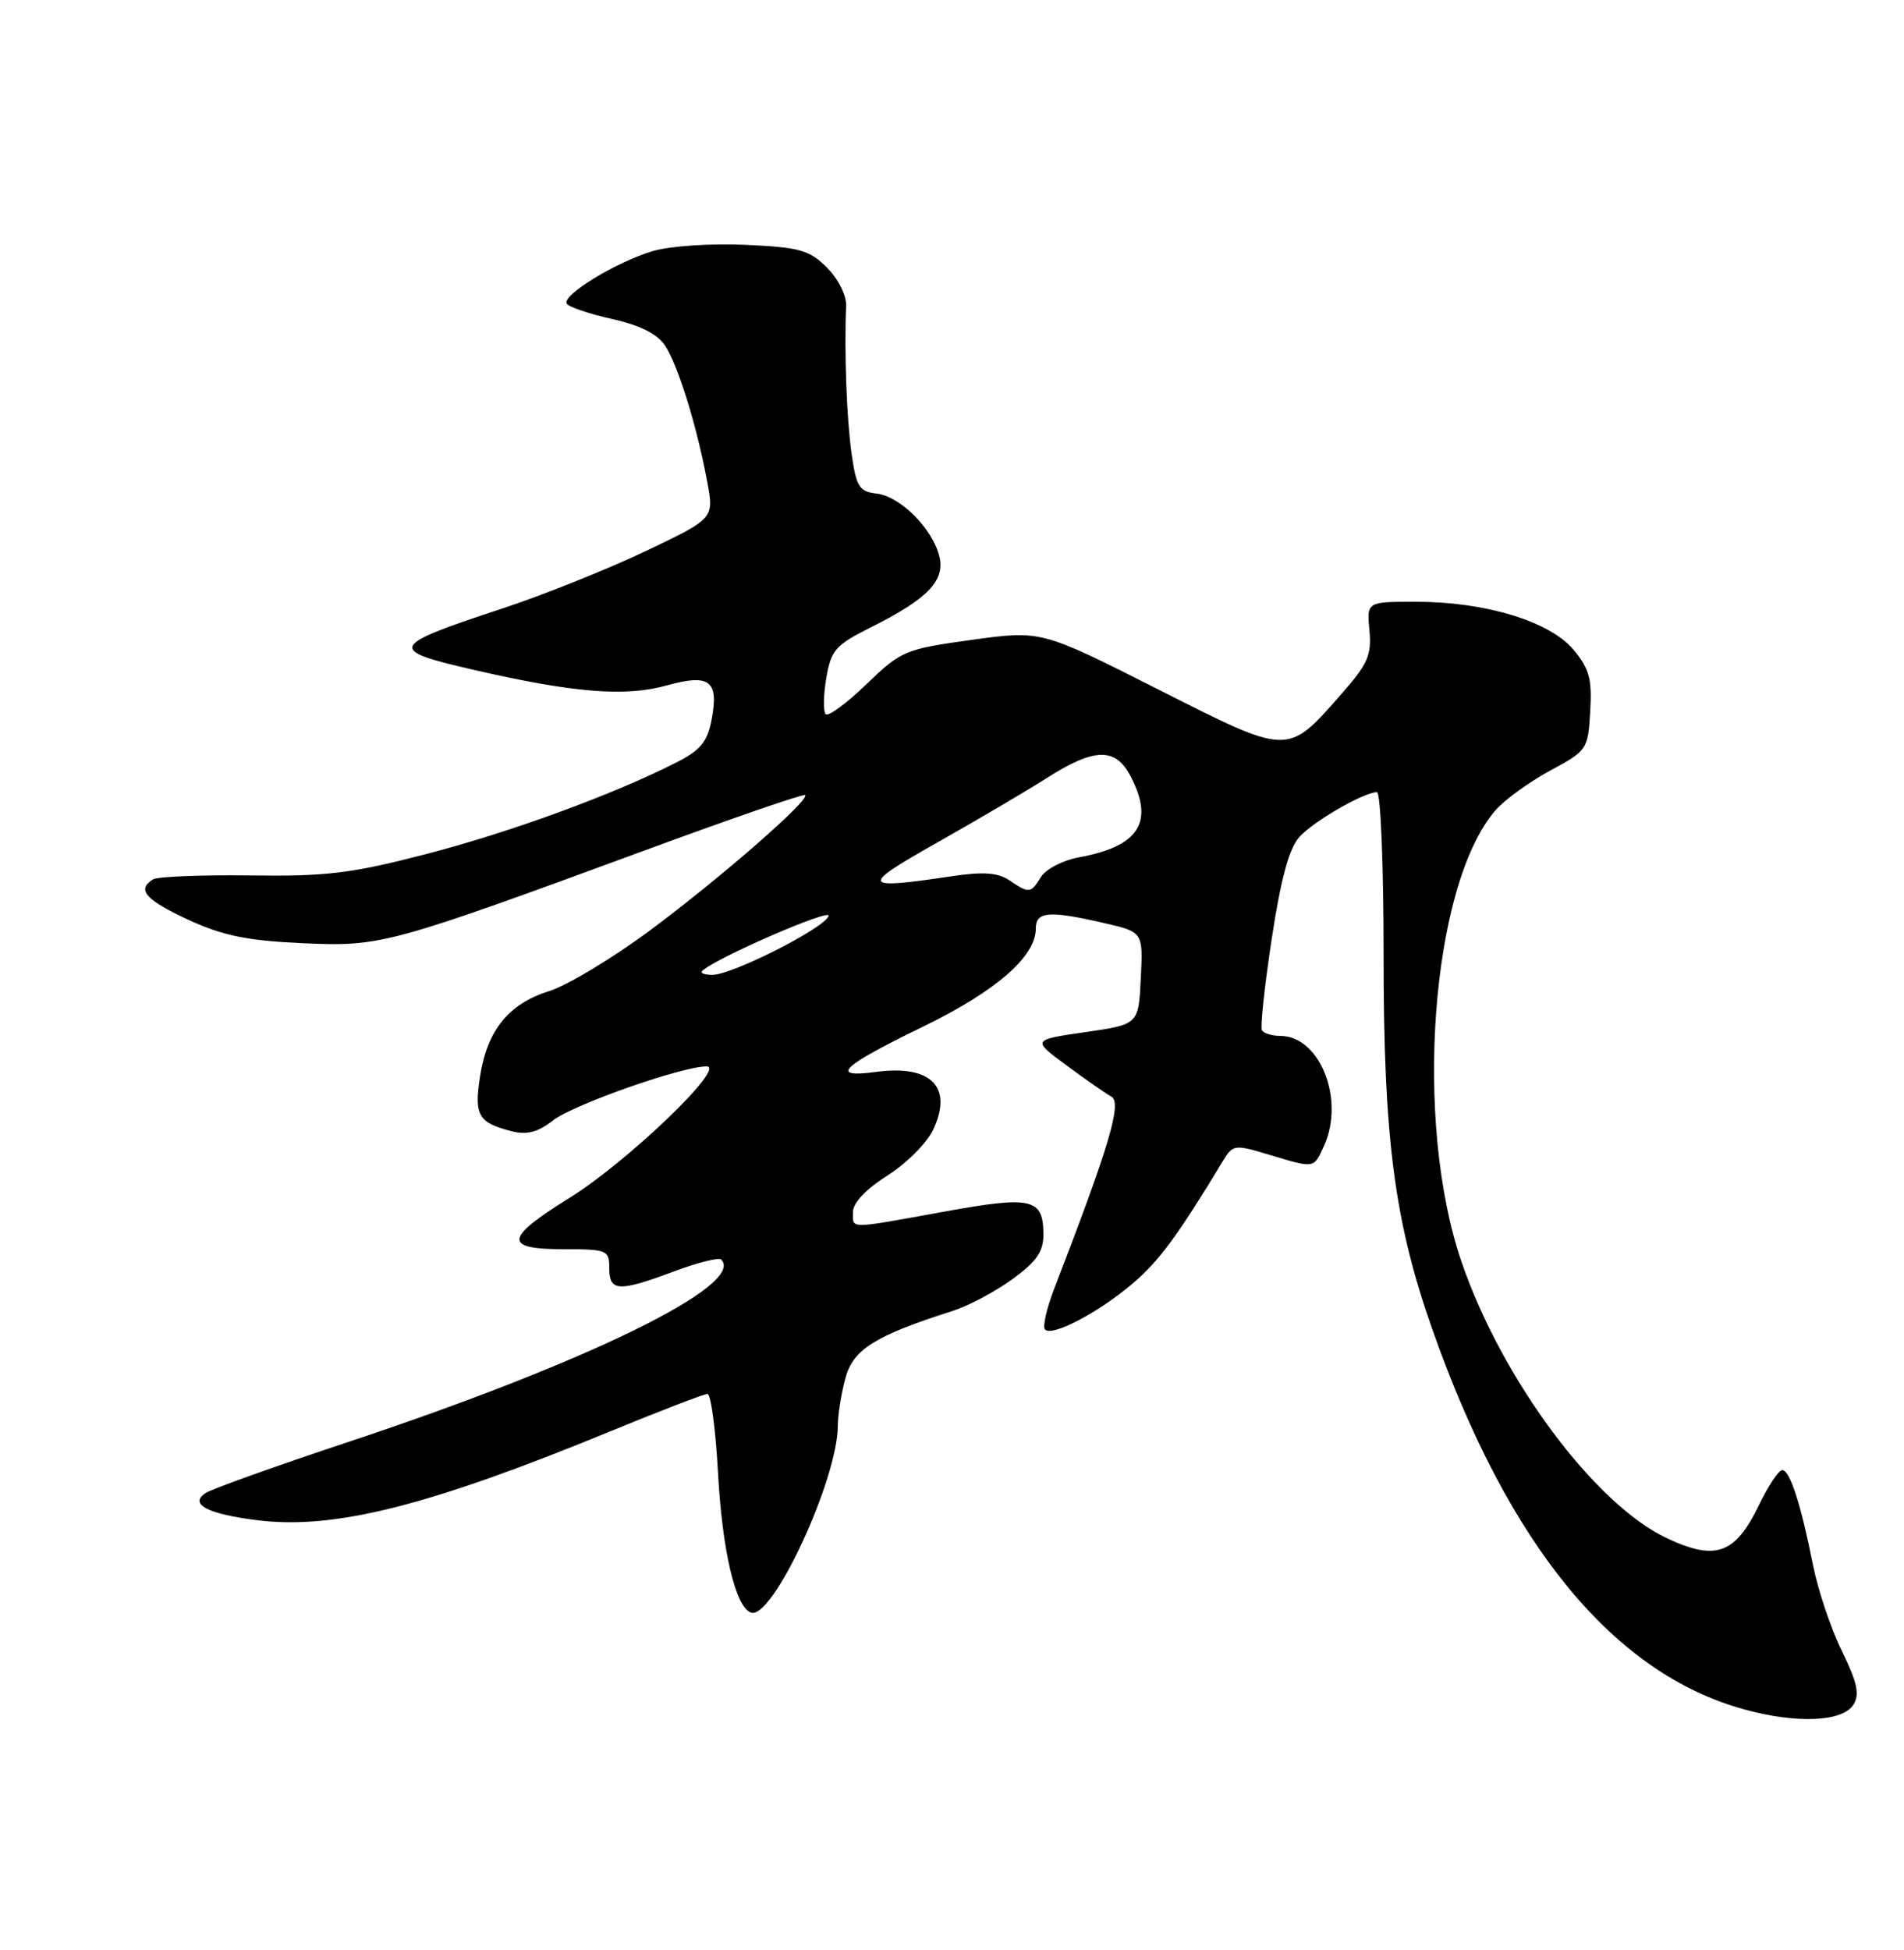 <?xml version="1.0" encoding="UTF-8" standalone="no"?>
<!DOCTYPE svg PUBLIC "-//W3C//DTD SVG 1.1//EN" "http://www.w3.org/Graphics/SVG/1.1/DTD/svg11.dtd" >
<svg xmlns="http://www.w3.org/2000/svg" xmlns:xlink="http://www.w3.org/1999/xlink" version="1.1" viewBox="0 0 250 256">
 <g >
 <path fill="currentColor"
d=" M 243.37 223.78 C 244.20 222.45 243.86 220.86 241.84 216.74 C 240.40 213.82 238.70 208.74 238.05 205.46 C 236.46 197.45 235.02 193.00 234.01 193.00 C 233.55 193.00 232.18 195.06 230.96 197.58 C 227.84 204.03 225.29 204.95 218.89 201.95 C 209.41 197.51 197.20 181.10 191.91 165.69 C 185.57 147.25 187.89 116.20 196.34 106.40 C 197.53 105.02 200.75 102.68 203.50 101.19 C 208.40 98.55 208.51 98.40 208.80 93.38 C 209.05 89.12 208.68 87.77 206.58 85.27 C 203.45 81.56 195.02 79.00 185.91 79.00 C 179.45 79.00 179.45 79.00 179.81 82.77 C 180.11 85.98 179.59 87.18 176.20 91.03 C 168.96 99.26 169.41 99.27 152.00 90.47 C 136.73 82.75 136.73 82.75 127.62 84.00 C 118.82 85.22 118.34 85.42 113.77 89.82 C 111.17 92.33 108.77 94.10 108.42 93.76 C 108.08 93.41 108.11 91.29 108.49 89.04 C 109.12 85.34 109.69 84.69 114.34 82.36 C 121.78 78.64 124.09 76.26 123.35 73.09 C 122.50 69.47 118.23 65.16 115.12 64.80 C 112.82 64.54 112.43 63.92 111.81 59.53 C 111.17 55.00 110.84 46.21 111.10 40.12 C 111.15 38.79 110.05 36.59 108.58 35.13 C 106.28 32.82 105.01 32.47 97.83 32.14 C 93.24 31.94 87.95 32.30 85.69 32.97 C 80.83 34.43 73.74 38.77 74.42 39.87 C 74.69 40.30 77.37 41.21 80.37 41.88 C 84.10 42.72 86.32 43.84 87.35 45.41 C 89.04 47.99 91.53 56.04 92.87 63.29 C 93.76 68.08 93.76 68.08 84.63 72.42 C 79.61 74.80 71.18 78.17 65.89 79.91 C 51.07 84.79 50.81 85.32 62.07 87.91 C 75.31 90.96 82.09 91.51 87.52 89.99 C 93.16 88.42 94.40 89.34 93.45 94.41 C 92.90 97.37 92.00 98.47 88.86 100.07 C 80.62 104.28 67.04 109.25 56.00 112.11 C 46.11 114.68 42.87 115.07 32.84 114.93 C 26.42 114.85 20.68 115.08 20.09 115.45 C 17.91 116.79 19.12 118.16 24.75 120.76 C 29.27 122.84 32.46 123.49 39.65 123.82 C 50.08 124.29 50.81 124.09 85.43 111.36 C 96.39 107.33 105.52 104.19 105.72 104.38 C 106.35 105.01 94.74 115.15 85.50 122.03 C 80.55 125.72 74.52 129.36 72.09 130.12 C 66.75 131.79 63.94 135.29 63.01 141.45 C 62.25 146.44 62.83 147.42 67.22 148.52 C 69.20 149.02 70.65 148.63 72.60 147.10 C 75.23 145.03 89.53 140.00 92.77 140.00 C 95.46 140.00 82.33 152.58 74.75 157.28 C 66.23 162.56 66.07 164.00 74.00 164.00 C 79.73 164.00 80.00 164.11 80.00 166.50 C 80.00 169.58 81.23 169.63 88.53 166.90 C 91.62 165.75 94.39 165.05 94.69 165.36 C 98.00 168.67 76.92 178.96 45.50 189.38 C 36.15 192.49 27.82 195.47 27.00 196.01 C 24.78 197.47 27.23 198.76 33.79 199.58 C 43.86 200.84 56.25 197.72 79.96 187.98 C 86.62 185.24 92.44 183.00 92.89 183.00 C 93.34 183.00 93.96 187.61 94.27 193.25 C 94.83 203.63 96.58 211.04 98.62 211.71 C 101.45 212.64 109.99 194.21 110.01 187.16 C 110.01 185.70 110.47 182.87 111.02 180.87 C 112.06 177.12 114.90 175.35 125.17 172.07 C 127.19 171.42 130.68 169.57 132.92 167.94 C 136.06 165.67 137.00 164.33 137.00 162.12 C 137.00 157.31 135.55 156.97 124.00 159.06 C 111.15 161.39 112.00 161.39 112.00 159.09 C 112.00 157.92 113.73 156.09 116.50 154.34 C 118.98 152.78 121.68 150.08 122.51 148.34 C 125.18 142.72 122.27 139.75 115.04 140.72 C 108.80 141.56 110.39 140.03 121.32 134.72 C 130.80 130.10 136.00 125.57 136.00 121.92 C 136.00 119.65 137.72 119.51 144.97 121.18 C 150.09 122.36 150.09 122.36 149.79 128.42 C 149.50 134.49 149.50 134.49 142.50 135.50 C 135.50 136.52 135.50 136.52 140.00 139.84 C 142.47 141.67 145.14 143.53 145.93 143.97 C 147.35 144.77 145.65 150.48 138.41 169.21 C 137.41 171.81 136.87 174.21 137.22 174.55 C 138.17 175.51 144.34 172.26 148.77 168.46 C 152.23 165.50 154.64 162.22 160.62 152.34 C 161.88 150.27 162.13 150.23 166.62 151.59 C 172.67 153.41 172.48 153.43 173.84 150.45 C 176.62 144.35 173.31 136.00 168.11 136.00 C 167.01 136.00 165.93 135.66 165.69 135.25 C 165.46 134.84 166.04 129.44 166.98 123.25 C 168.17 115.40 169.27 111.36 170.60 109.89 C 172.47 107.82 179.08 104.00 180.80 104.00 C 181.28 104.00 181.67 113.56 181.67 125.25 C 181.66 149.48 183.08 160.39 188.10 174.61 C 198.10 202.97 211.90 219.74 229.08 224.43 C 235.99 226.32 241.95 226.05 243.37 223.78 Z  M 92.20 127.47 C 93.82 125.85 109.11 119.19 108.80 120.24 C 108.35 121.79 96.23 127.94 93.58 127.98 C 92.53 127.99 91.90 127.76 92.20 127.47 Z  M 132.50 115.55 C 131.02 114.56 129.08 114.42 125.00 115.03 C 113.00 116.83 112.81 116.40 123.01 110.64 C 128.23 107.70 134.73 103.87 137.45 102.14 C 143.74 98.14 146.48 98.09 148.47 101.95 C 151.58 107.95 149.55 111.11 141.68 112.55 C 139.58 112.93 137.33 114.09 136.69 115.12 C 135.32 117.31 135.15 117.33 132.50 115.55 Z "/>
</g>
</svg>